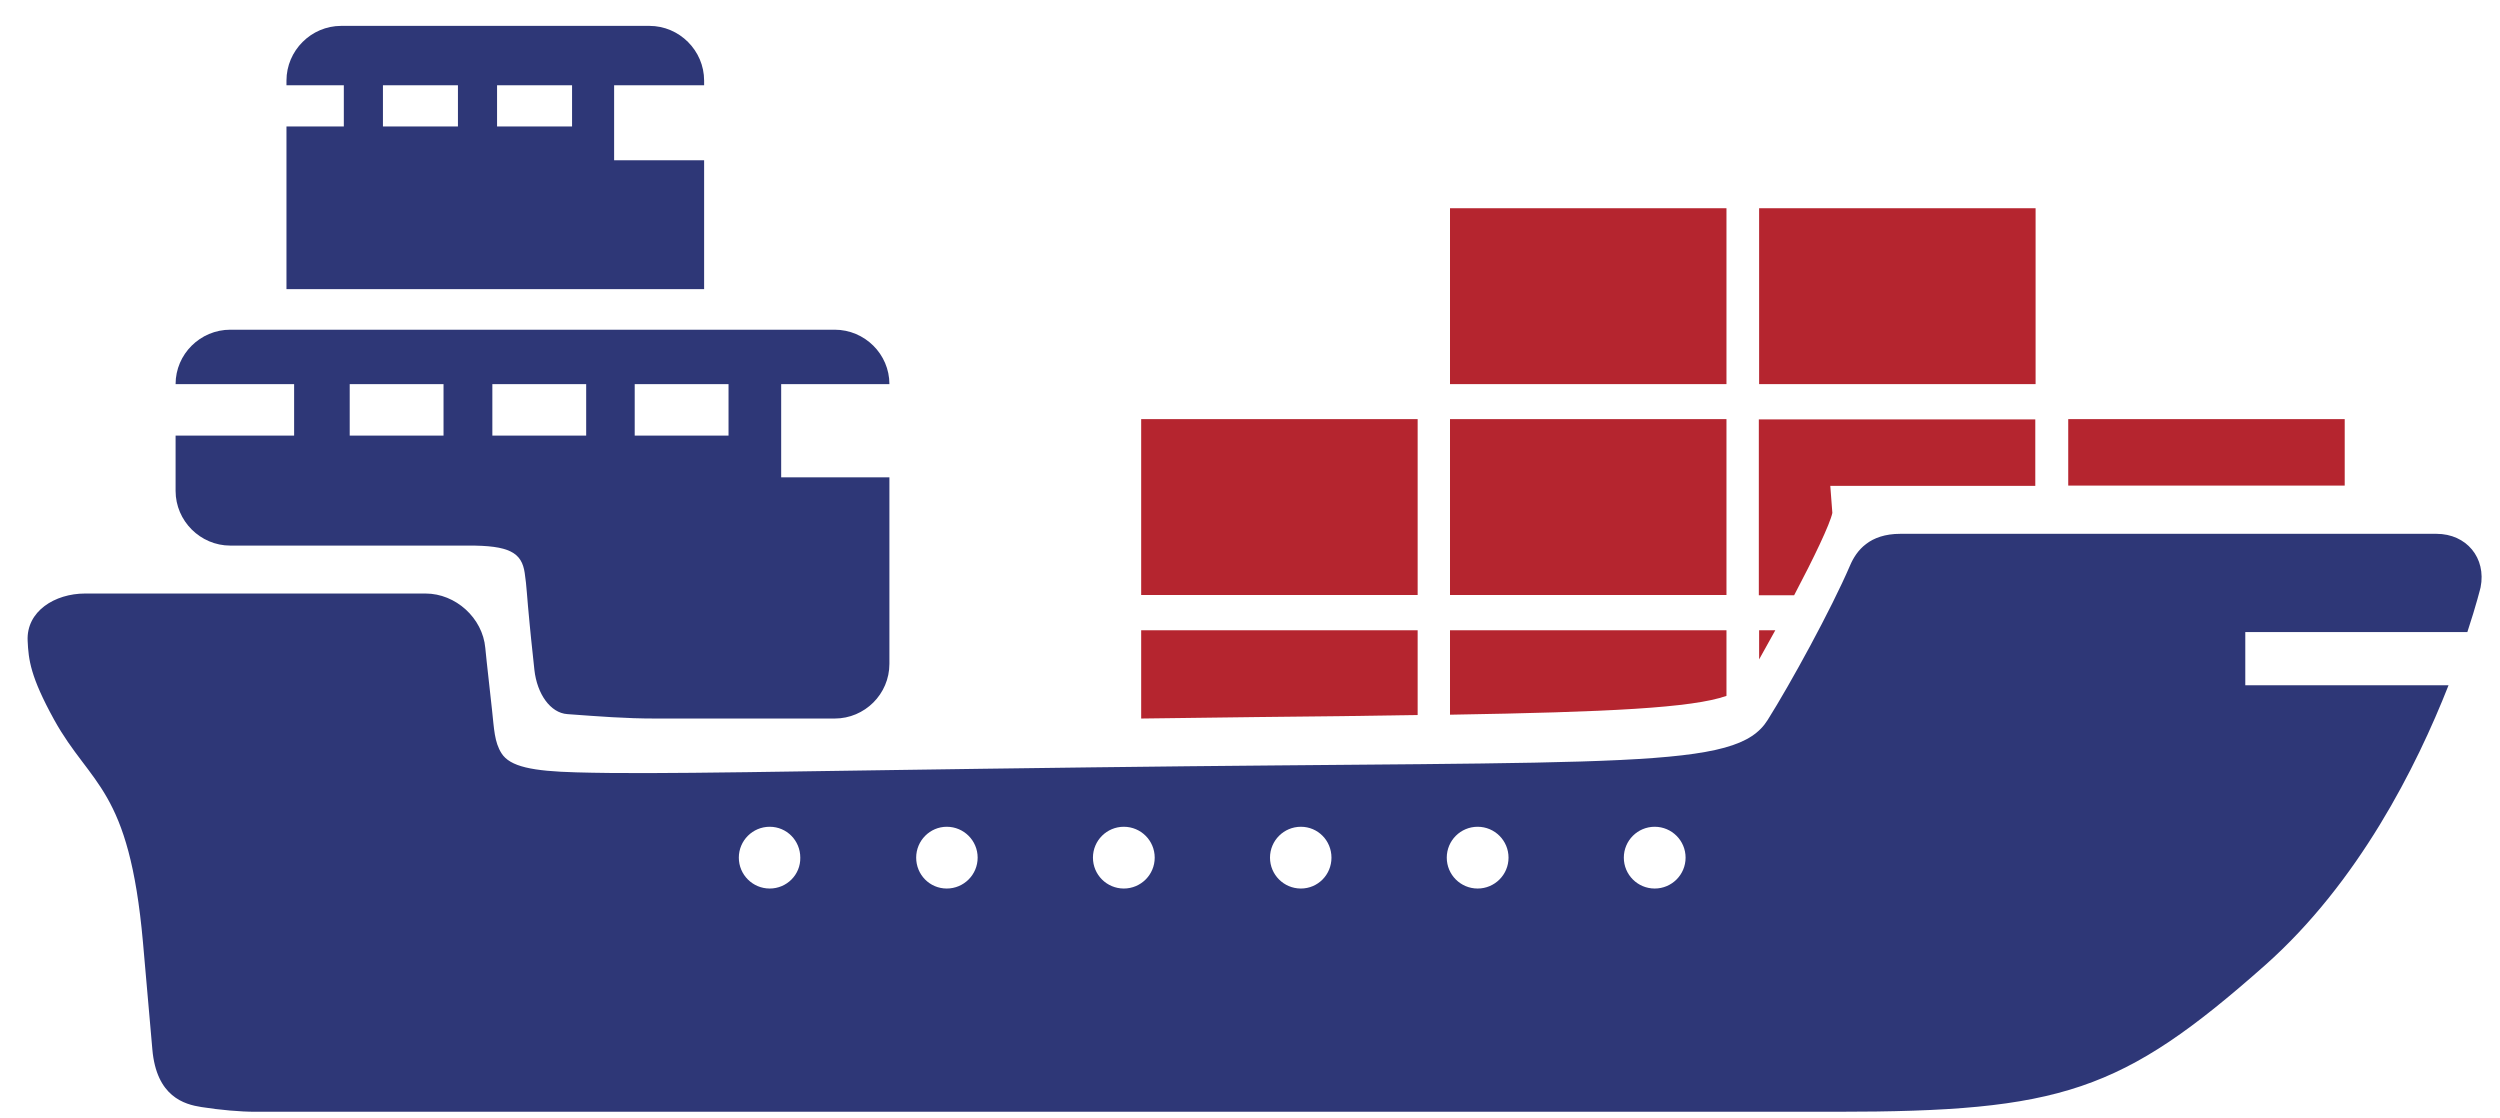 <svg width="85" height="38" viewBox="0 0 85 38" fill="none" xmlns="http://www.w3.org/2000/svg">
<path d="M76.34 23.29V21.49H83.89C84.2 20.55 84.34 19.97 84.34 19.97C84.54 18.97 83.86 18.15 82.84 18.15C82.84 18.15 69.17 18.15 64.61 18.15C63.57 18.15 63.12 18.71 62.9 19.23C62.26 20.72 60.88 23.24 60.1 24.48C59.03 26.19 55.46 25.86 37.13 26.09C26.51 26.22 22.36 26.34 19.59 26.26C18.11 26.22 17.34 26.07 17.05 25.61C16.81 25.23 16.8 24.79 16.73 24.15C16.55 22.56 16.5 22.03 16.5 22.03C16.41 21.01 15.49 20.18 14.47 20.18H2.89C1.87 20.18 0.89 20.78 0.94 21.79C0.97 22.43 1.03 23 1.84 24.47C3.09 26.73 4.39 26.77 4.86 32.03C5.01 33.74 5.11 34.9 5.18 35.68C5.32 37.29 6.27 37.55 6.85 37.64C7.49 37.74 8.16 37.8 8.69 37.8C8.69 37.8 54.76 37.8 62.42 37.8C70.08 37.8 72.14 37.13 77.01 32.82C80.19 30 82.16 26.07 83.25 23.3H76.34V23.29ZM26.17 30.21C25.59 30.21 25.12 29.74 25.12 29.16C25.12 28.58 25.59 28.11 26.17 28.11C26.75 28.11 27.21 28.58 27.21 29.16C27.22 29.74 26.75 30.21 26.17 30.21ZM32.19 30.21C31.61 30.21 31.15 29.74 31.15 29.16C31.15 28.58 31.62 28.11 32.19 28.11C32.77 28.11 33.24 28.58 33.24 29.16C33.24 29.74 32.77 30.21 32.19 30.21ZM38.21 30.21C37.63 30.21 37.16 29.74 37.16 29.16C37.16 28.58 37.63 28.11 38.21 28.11C38.79 28.11 39.26 28.58 39.26 29.16C39.26 29.74 38.79 30.21 38.21 30.21ZM44.23 30.21C43.65 30.21 43.18 29.74 43.18 29.16C43.18 28.58 43.65 28.11 44.23 28.11C44.81 28.11 45.27 28.58 45.27 29.16C45.27 29.74 44.81 30.21 44.23 30.21ZM50.24 30.21C49.66 30.21 49.19 29.74 49.19 29.16C49.19 28.58 49.66 28.11 50.24 28.11C50.82 28.11 51.29 28.58 51.29 29.16C51.29 29.74 50.82 30.21 50.24 30.21ZM56.26 30.21C55.68 30.21 55.21 29.74 55.21 29.16C55.21 28.58 55.68 28.11 56.26 28.11C56.84 28.11 57.31 28.58 57.31 29.16C57.31 29.74 56.84 30.21 56.26 30.21Z" fill="#2E3777"/>
<path d="M62.3 17.44L62.23 16.52H69.2V14.26H59.8V20.24H61C61.67 18.97 62.22 17.82 62.3 17.44Z" fill="#B5252F"/>
<path d="M58.7 7.08H49.3V13.06H58.7V7.08Z" fill="#B5252F"/>
<path d="M60.36 21.43H59.81V22.42C59.99 22.1 60.18 21.76 60.36 21.43Z" fill="#B5252F"/>
<path d="M79.72 14.25H70.32V16.51H79.72V14.25Z" fill="#B5252F"/>
<path d="M69.21 7.08H59.81V13.06H69.21V7.08Z" fill="#B5252F"/>
<path d="M48.2 14.25H38.8V20.23H48.2V14.25Z" fill="#B5252F"/>
<path d="M42.75 24.38C44.79 24.36 46.59 24.34 48.2 24.31V21.43H38.8V24.43L42.75 24.38Z" fill="#B5252F"/>
<path d="M58.7 23.66V21.43H49.3V24.3C54.68 24.21 57.54 24.07 58.7 23.66Z" fill="#B5252F"/>
<path d="M58.7 14.25H49.3V20.23H58.7V14.25Z" fill="#B5252F"/>
<path d="M20.88 5.44V2.9H23.94V2.74C23.94 1.72 23.1 0.88 22.08 0.88H11.6C10.58 0.88 9.74 1.72 9.74 2.74V2.9H11.69V4.3H9.74V9.83H23.94V5.45H20.88V5.44ZM15.57 4.3H13.02V2.9H15.57V4.3ZM19.45 4.3H16.9V2.9H19.45V4.3Z" fill="#2E3777"/>
<path d="M26.56 16.24V13.06H30.24C30.24 12.04 29.4 11.21 28.38 11.21H7.83C6.81 11.21 5.97 12.04 5.97 13.06H10V14.81H5.97V16.69C5.97 17.71 6.81 18.55 7.83 18.55H15.9C17.32 18.54 17.74 18.79 17.84 19.48C17.91 19.94 17.91 20.23 18.01 21.24C18.01 21.24 18.08 21.97 18.17 22.78C18.26 23.59 18.71 24.24 19.29 24.28C20.39 24.36 21.26 24.43 22.28 24.43H28.38C29.4 24.43 30.24 23.6 30.24 22.57V16.23H26.56V16.24ZM15.08 14.81H11.89V13.06H15.08V14.81ZM19.93 14.81H16.74V13.06H19.93V14.81ZM24.77 14.81H21.58V13.06H24.77V14.81Z" fill="#2E3777"/>
</svg>
